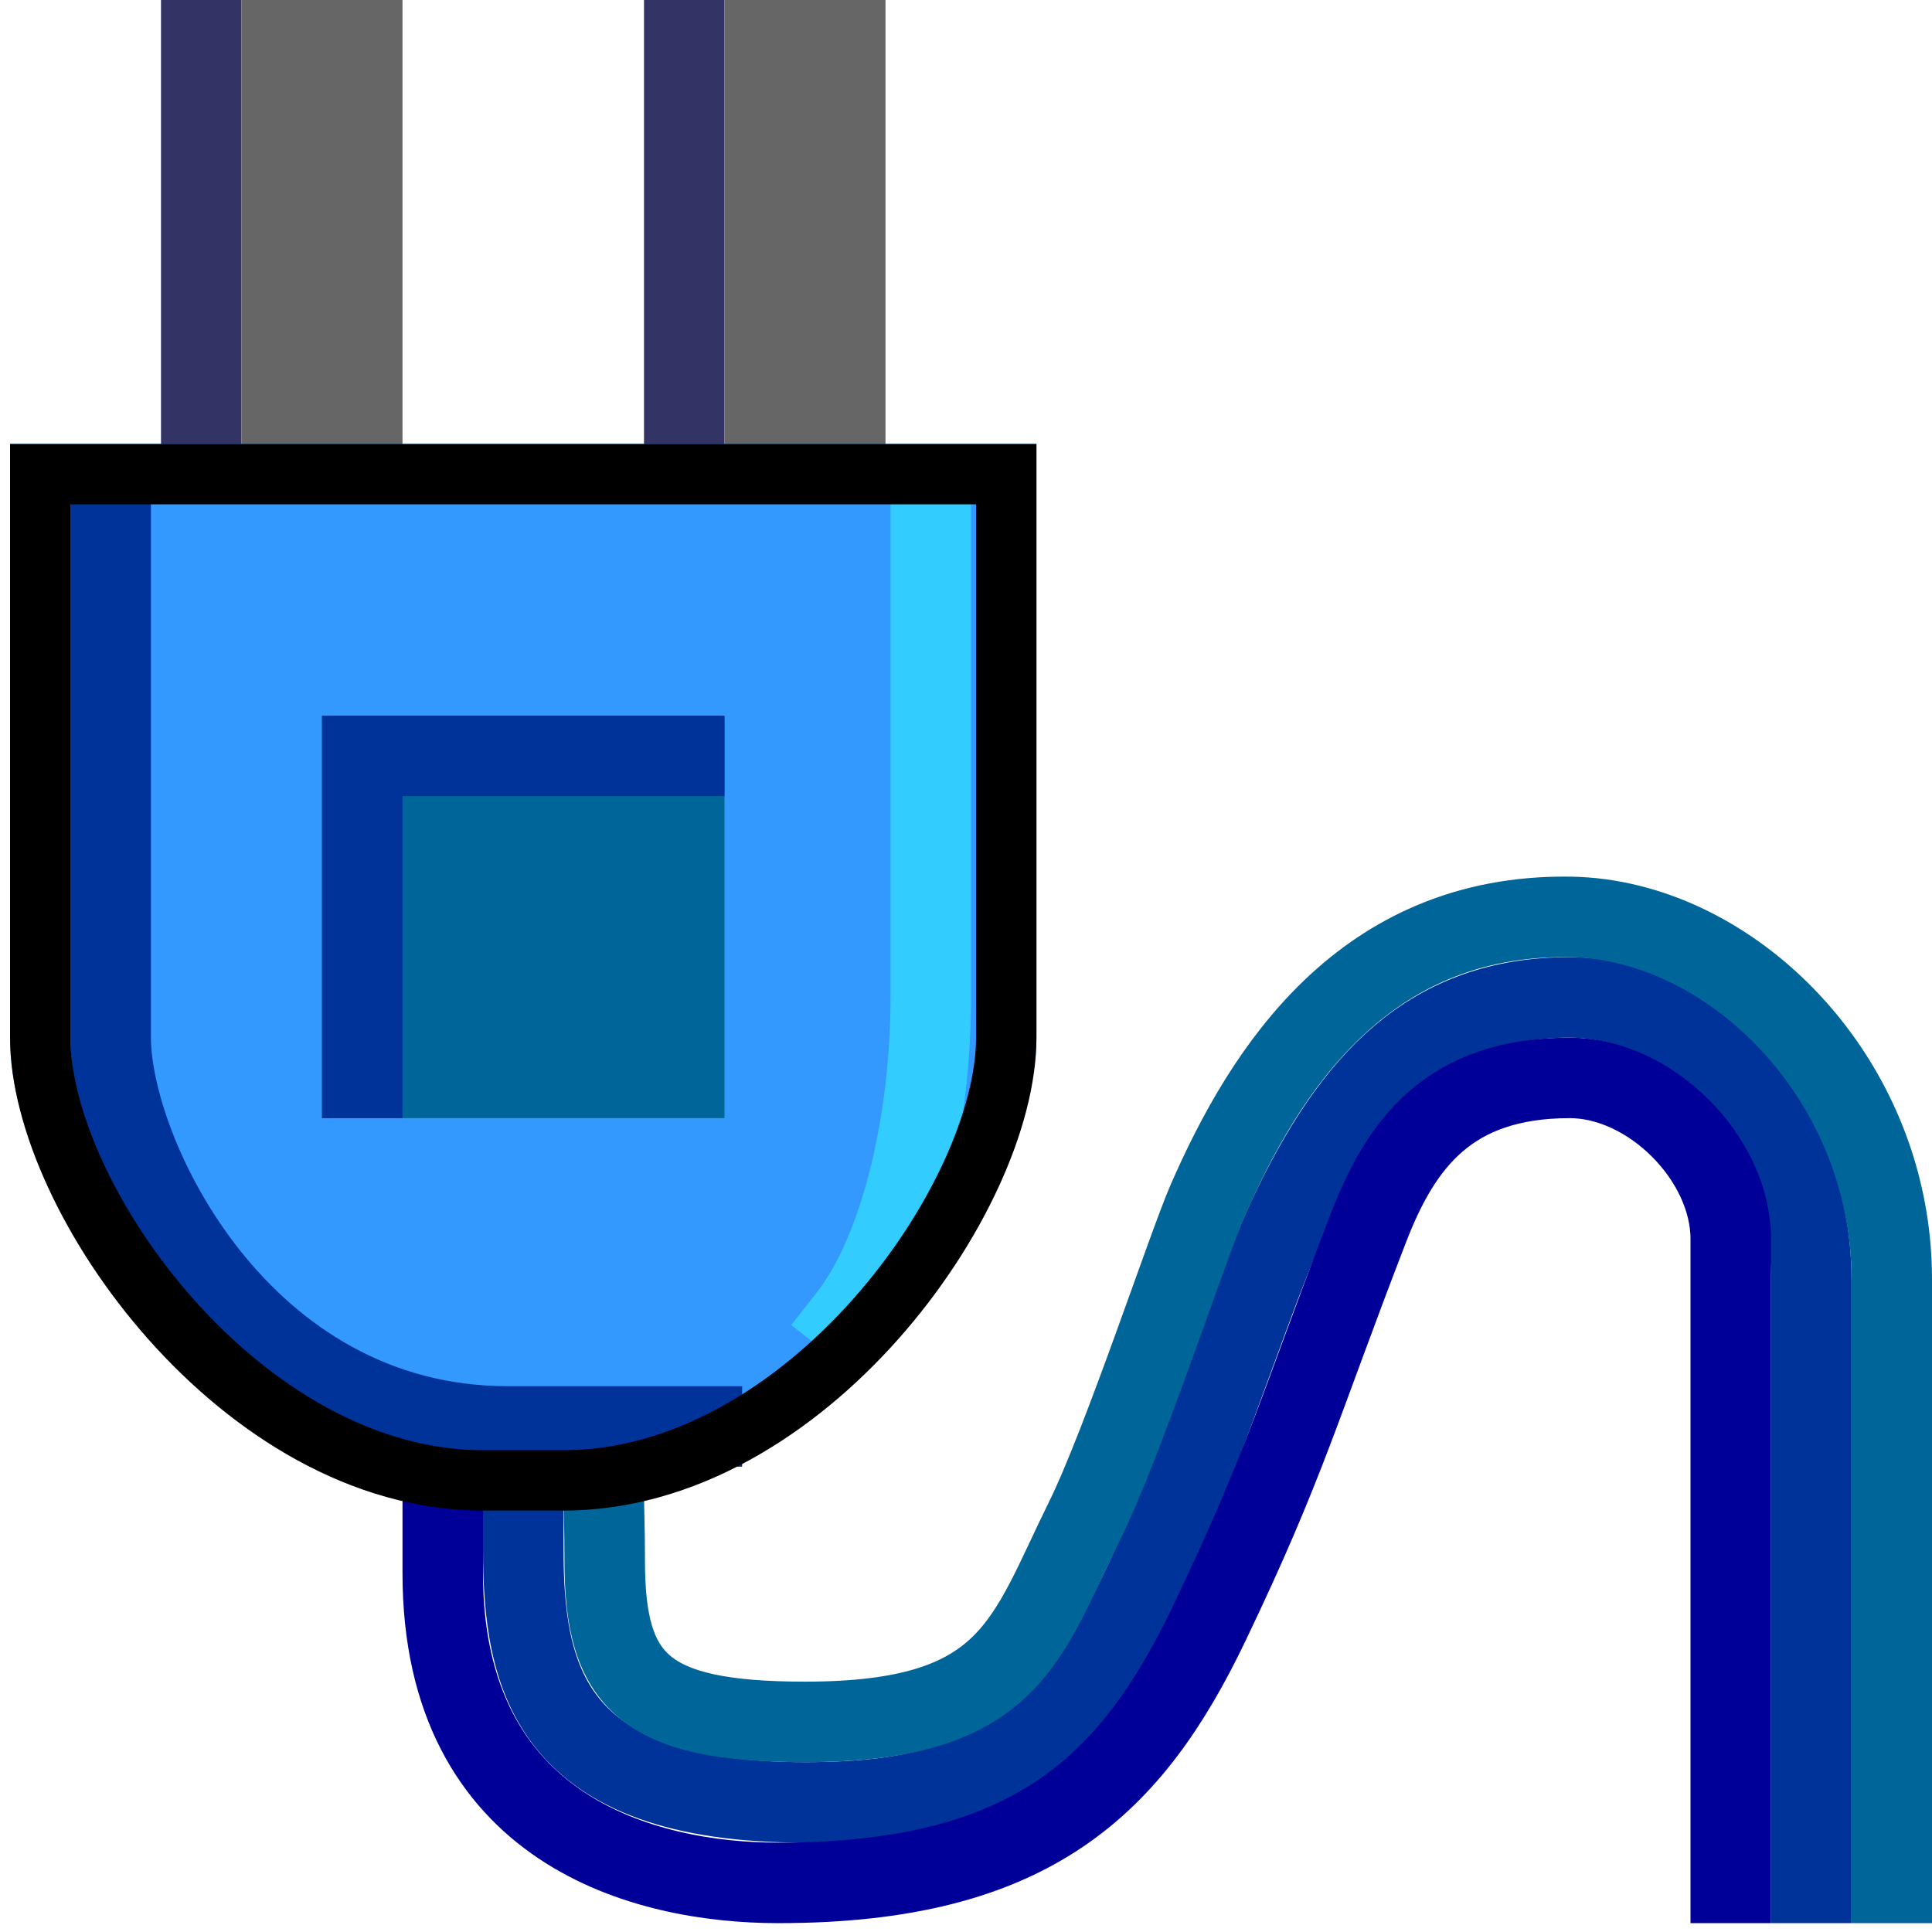 <svg xmlns="http://www.w3.org/2000/svg" width="24" height="24">
	<g transform="translate(-264,-386)" id="KDDI_D_162">
		<g>
			<path style="stroke:none; fill:none" d="M 288 409.89L 264 409.89L 264 385.89L 288 385.89L 288 409.89z"/>
		</g>
		<g>
			<path style="stroke:#039; stroke-width:1; stroke-linecap:square; fill:none" d="M 270.5 404.39C 270.5 404.39 270.5 404.73 270.5 405.23C 270.5 406.835 270.812 408.39 274 408.39C 275.575 408.39 276.588 408.075 277.542 406.835C 278.472 405.624 279.458 402.272 280 401.126C 280.81 399.414 281.771 398.39 283.5 398.39C 285 398.39 286.5 399.89 286.5 401.89C 286.5 404.39 286.5 409.39 286.5 409.39"/>
			<path style="stroke:#069; stroke-width:1; stroke-linecap:square; fill:none" d="M 271.5 404.39C 271.5 404.89 271.512 404.889 271.512 405.39C 271.512 406.89 272.001 407.39 274 407.39C 276.562 407.39 276.737 406.382 277.479 404.879C 277.948 403.931 278.754 401.482 279 400.918C 279.708 399.293 280.938 397.355 283.5 397.39C 285.5 397.417 287.5 399.39 287.5 401.89C 287.5 404.39 287.5 409.39 287.5 409.39"/>
			<path style="stroke:#009; stroke-width:1; stroke-linecap:square; fill:none" d="M 269.5 404.39C 269.5 405.39 269.5 405.043 269.5 405.543C 269.5 408.751 272.021 409.39 273.667 409.39C 276.812 409.39 278.055 408.184 279.021 406.168C 279.979 404.168 280.146 403.46 281 401.251C 281.403 400.208 282 399.39 283.5 399.39C 284.5 399.39 285.5 400.39 285.5 401.39C 285.5 402.39 285.5 409.39 285.5 409.39"/>
			<path style="stroke:#336; stroke-width:1; stroke-linecap:square; fill:none" d="M 266.5 386.39L 266.5 391.89"/>
			<path style="stroke:#666; stroke-width:2; stroke-linecap:square; fill:none" d="M 268 386.89L 268 391.89"/>
			<path style="stroke:#336; stroke-width:1; stroke-linecap:square; fill:none" d="M 272.5 386.39L 272.5 391.89"/>
			<path style="stroke:#666; stroke-width:2; stroke-linecap:square; fill:none" d="M 274 386.89L 274 391.89"/>
			<path style="stroke:#39f; stroke-width:0.75; fill:#39f" d="M 276.5 398.89C 276.5 400.889 273.5 403.89 271.5 403.89C 269.5 403.89 270.5 403.89 269.5 403.89C 267 403.89 264.5 400.89 264.5 398.89C 264.5 395.889 264.5 391.89 264.5 391.89L 276.5 391.89C 276.5 391.89 276.5 396.89 276.5 398.89z"/>
			<path style="stroke:#069; stroke-width:1; fill:#069" d="M 272.5 399.39L 268.5 399.39L 268.5 395.39L 272.5 395.39L 272.5 399.39z"/>
			<path style="stroke:#039; stroke-width:1; stroke-linecap:square; fill:none" d="M 268.5 399.39L 268.5 395.39L 272.5 395.39"/>
			<path style="stroke:#039; stroke-width:1; stroke-linecap:square; fill:none" d="M 265.375 392.39C 265.375 392.39 265.375 398.202 265.375 398.89C 265.375 400.327 266.969 403.72 270.312 403.72C 270.875 403.72 272.719 403.72 272.719 403.72"/>
			<path style="stroke:#3cf; stroke-width:1; stroke-linecap:square; fill:none" d="M 275.562 392.251C 275.562 392.251 275.562 397.72 275.562 398.407C 275.562 399.845 275.219 401.501 274.531 402.376"/>
			<path style="stroke:#000; stroke-width:0.75; stroke-linecap:square; fill:none" d="M 276.5 398.89C 276.5 400.889 274 404.39 271 404.39L 270 404.39C 267 404.39 264.5 400.89 264.5 398.89C 264.5 395.889 264.5 391.89 264.5 391.89L 276.5 391.89C 276.5 391.89 276.5 396.89 276.5 398.89z"/>
		</g>
	</g>
</svg>
